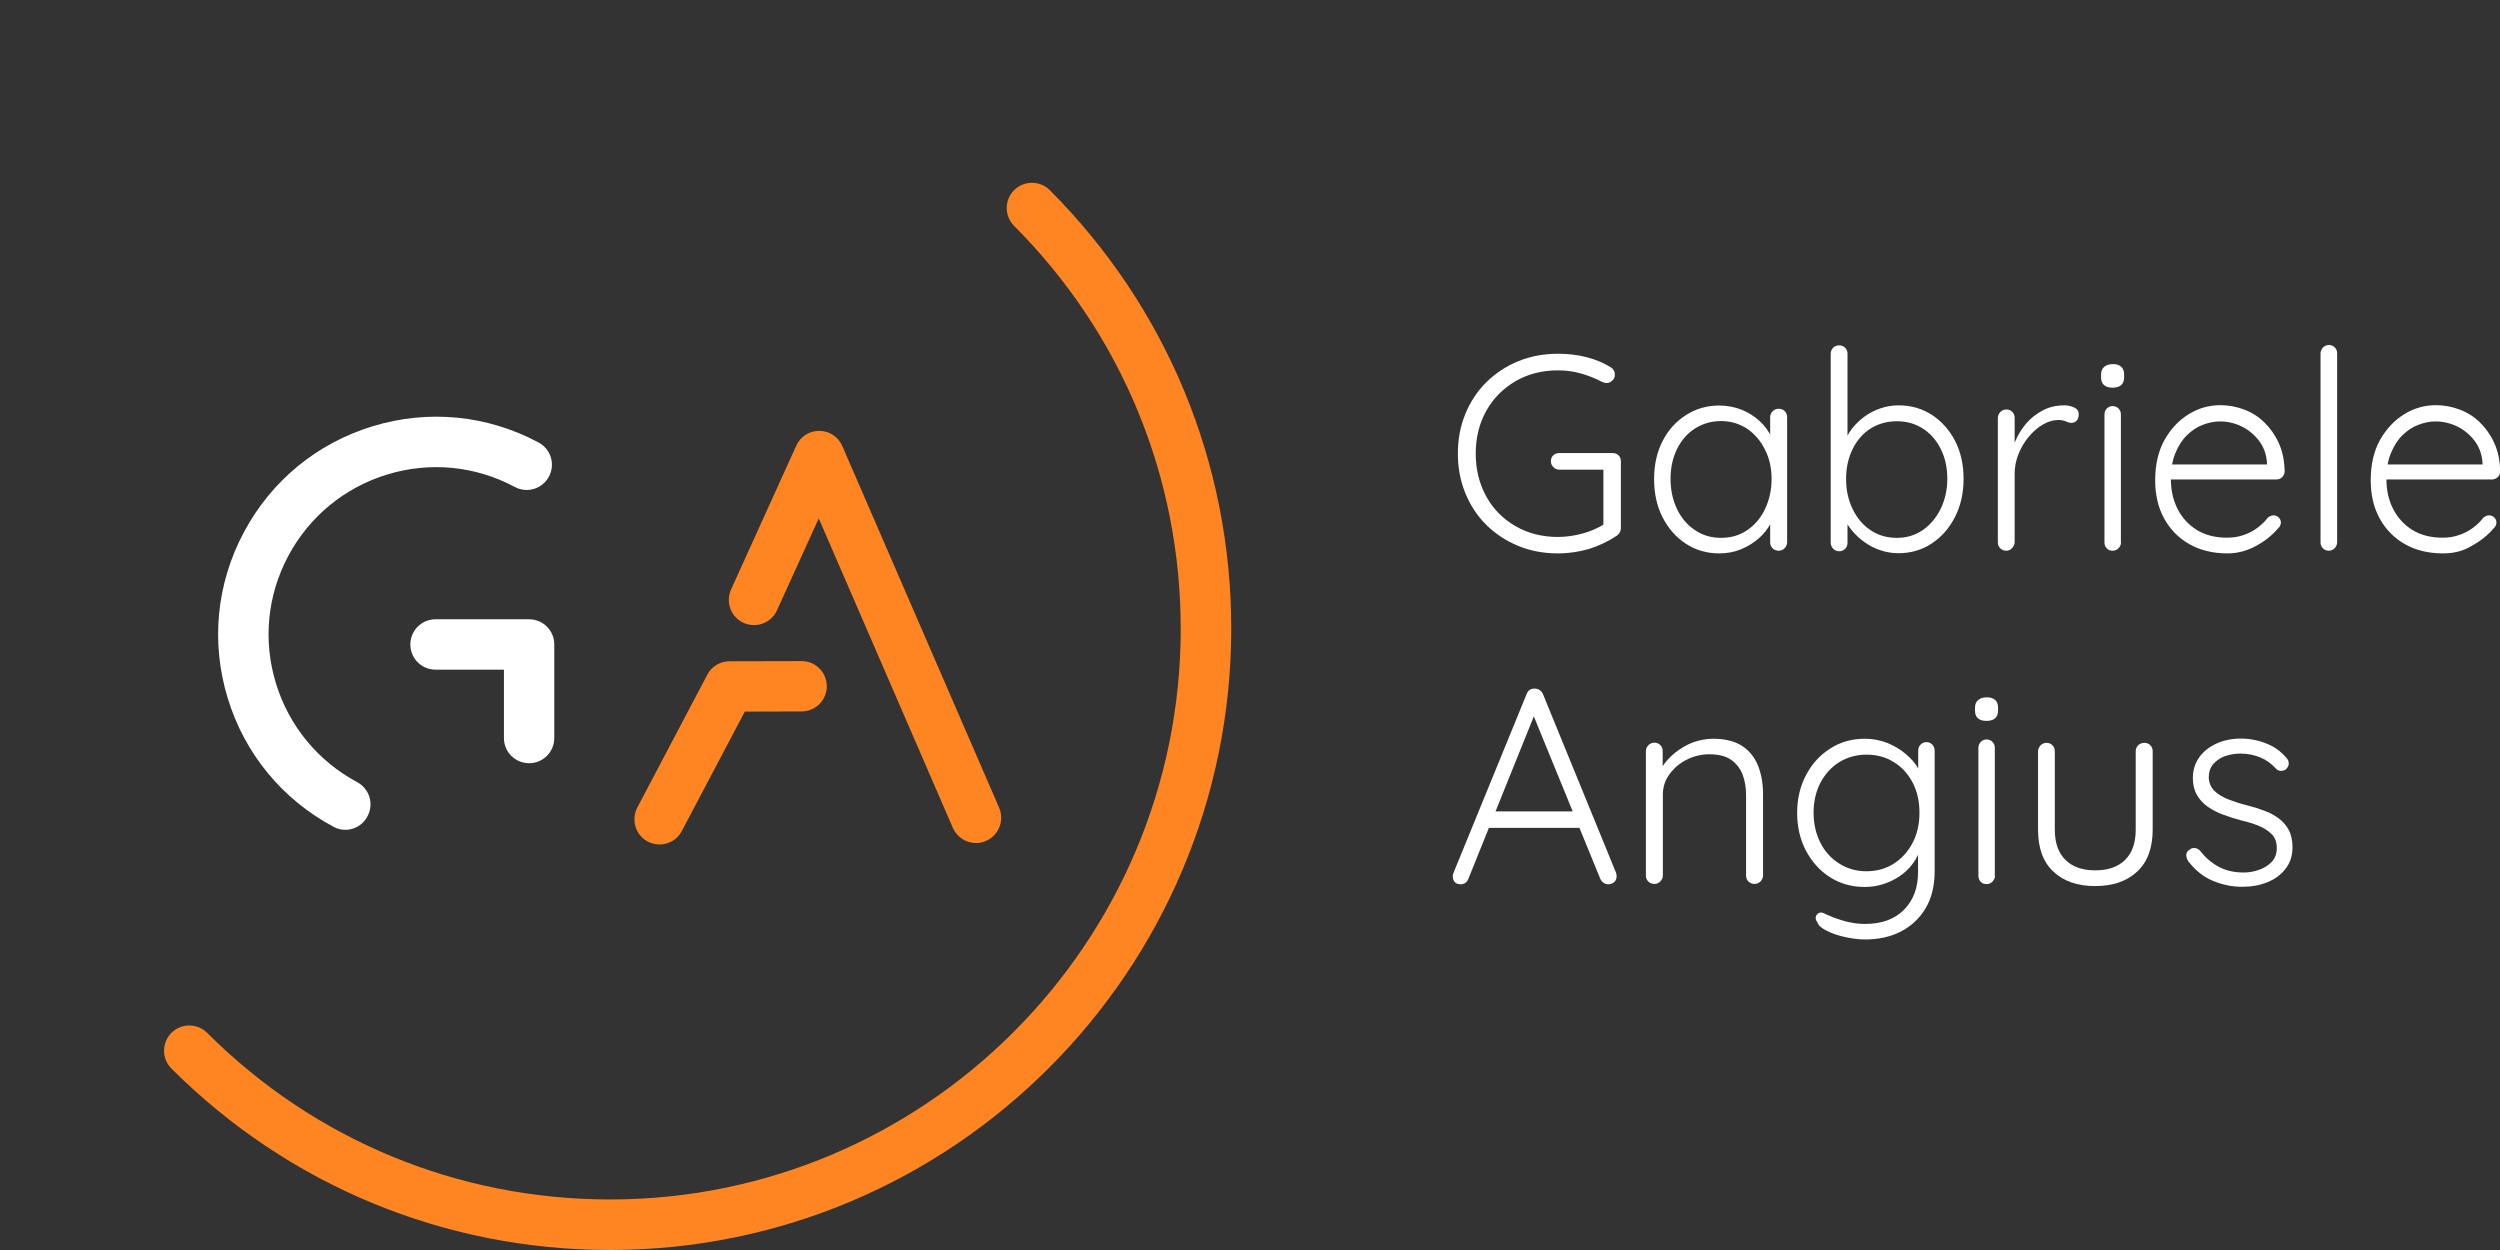 <?xml version="1.0" encoding="utf-8"?>
<!-- Generator: Adobe Illustrator 23.0.0, SVG Export Plug-In . SVG Version: 6.00 Build 0)  -->
<svg version="1.1" id="Livello_1" xmlns="http://www.w3.org/2000/svg" xmlns:xlink="http://www.w3.org/1999/xlink" x="0px" y="0px"
	 viewBox="0 0 140 70" style="enable-background:new 0 0 140 70;" xml:space="preserve">
<rect x="0" y="0" width="140" height="70" fill="#333333" stroke="none"/>
<style type="text/css">
	.st0{fill:#FFFFFF;}
	.st1{fill:#FF8523;}
</style>
<g>
	<path class="st0" d="M87.25,30.99c-0.81,0-1.55-0.14-2.23-0.42c-0.68-0.28-1.27-0.67-1.78-1.17c-0.51-0.5-0.9-1.1-1.18-1.78
		c-0.28-0.68-0.42-1.43-0.42-2.22c0-0.8,0.14-1.54,0.42-2.22c0.28-0.68,0.67-1.28,1.18-1.78c0.51-0.5,1.1-0.89,1.78-1.17
		c0.68-0.28,1.42-0.42,2.23-0.42c0.55,0,1.08,0.06,1.59,0.19c0.51,0.13,0.97,0.32,1.38,0.58c0.07,0.05,0.13,0.11,0.16,0.18
		c0.04,0.07,0.05,0.14,0.05,0.23c0,0.14-0.05,0.25-0.15,0.33c-0.1,0.09-0.2,0.13-0.3,0.13c-0.05,0-0.1-0.01-0.14-0.02
		c-0.04-0.02-0.09-0.03-0.14-0.05c-0.35-0.19-0.74-0.34-1.15-0.46c-0.41-0.12-0.85-0.18-1.31-0.18c-0.89,0-1.69,0.21-2.38,0.61
		c-0.69,0.41-1.24,0.96-1.63,1.66c-0.39,0.7-0.59,1.5-0.59,2.39c0,0.89,0.2,1.69,0.59,2.4c0.39,0.71,0.94,1.26,1.63,1.66
		c0.69,0.4,1.49,0.61,2.38,0.61c0.47,0,0.94-0.07,1.41-0.2c0.47-0.13,0.88-0.32,1.22-0.54l-0.08,0.33v-3.58l0.23,0.22h-2.69
		c-0.14,0-0.25-0.05-0.34-0.14c-0.09-0.09-0.14-0.2-0.14-0.33c0-0.15,0.05-0.26,0.14-0.34c0.09-0.08,0.21-0.12,0.34-0.12h2.96
		c0.15,0,0.26,0.04,0.35,0.13c0.09,0.09,0.13,0.2,0.13,0.33v3.75c0,0.08-0.02,0.16-0.06,0.23c-0.04,0.07-0.1,0.14-0.17,0.19
		c-0.47,0.31-0.98,0.56-1.55,0.74C88.43,30.9,87.85,30.99,87.25,30.99z"/>
	<path class="st0" d="M99.62,22.89c0.13,0,0.25,0.05,0.33,0.14c0.09,0.09,0.13,0.21,0.13,0.34v7c0,0.12-0.05,0.23-0.14,0.33
		c-0.09,0.09-0.2,0.14-0.33,0.14c-0.15,0-0.26-0.05-0.35-0.14c-0.09-0.09-0.13-0.2-0.13-0.33v-1.85l0.28-0.11
		c0,0.28-0.08,0.57-0.24,0.88c-0.16,0.31-0.38,0.59-0.66,0.84c-0.28,0.25-0.61,0.46-0.99,0.62c-0.38,0.16-0.79,0.24-1.24,0.24
		c-0.7,0-1.32-0.18-1.87-0.54c-0.55-0.36-0.99-0.86-1.31-1.49c-0.32-0.63-0.47-1.34-0.47-2.13c0-0.81,0.16-1.52,0.48-2.14
		c0.32-0.62,0.76-1.1,1.31-1.45c0.55-0.35,1.17-0.53,1.85-0.53c0.45,0,0.86,0.08,1.25,0.23c0.39,0.16,0.73,0.37,1.02,0.64
		c0.29,0.27,0.52,0.58,0.68,0.93c0.16,0.35,0.24,0.71,0.24,1.08l-0.33-0.23v-1.98c0-0.13,0.04-0.25,0.13-0.34
		C99.35,22.94,99.47,22.89,99.62,22.89z M96.38,30.12c0.55,0,1.04-0.14,1.46-0.43c0.43-0.29,0.76-0.68,1-1.18
		c0.24-0.5,0.37-1.07,0.37-1.69c0-0.6-0.12-1.15-0.37-1.64c-0.24-0.49-0.58-0.88-1-1.17c-0.43-0.28-0.91-0.43-1.46-0.43
		c-0.54,0-1.02,0.14-1.45,0.41c-0.43,0.27-0.77,0.66-1.01,1.14c-0.24,0.49-0.37,1.05-0.37,1.68c0,0.62,0.12,1.18,0.36,1.69
		c0.24,0.5,0.57,0.9,1,1.18C95.34,29.98,95.83,30.12,96.38,30.12z"/>
	<path class="st0" d="M106.31,22.7c0.71,0,1.33,0.18,1.87,0.53c0.54,0.35,0.98,0.84,1.3,1.45c0.32,0.62,0.48,1.33,0.48,2.14
		c0,0.79-0.16,1.5-0.48,2.13c-0.32,0.63-0.76,1.13-1.31,1.49c-0.55,0.36-1.17,0.54-1.85,0.54c-0.36,0-0.71-0.06-1.03-0.17
		c-0.33-0.11-0.63-0.27-0.89-0.46c-0.27-0.19-0.51-0.42-0.72-0.68c-0.21-0.26-0.37-0.53-0.5-0.82l0.28-0.22v1.76
		c0,0.14-0.04,0.25-0.13,0.34c-0.09,0.09-0.2,0.14-0.33,0.14c-0.14,0-0.25-0.05-0.34-0.14c-0.09-0.09-0.14-0.21-0.14-0.34V19.81
		c0-0.12,0.04-0.23,0.13-0.33c0.09-0.09,0.2-0.14,0.35-0.14c0.13,0,0.25,0.05,0.33,0.14c0.09,0.09,0.13,0.2,0.13,0.33v5.21
		l-0.22-0.12c0.1-0.32,0.26-0.61,0.46-0.88c0.2-0.26,0.44-0.49,0.71-0.69c0.27-0.2,0.57-0.35,0.89-0.46
		C105.62,22.76,105.95,22.7,106.31,22.7z M106.23,23.59c-0.56,0-1.05,0.14-1.48,0.41c-0.43,0.27-0.76,0.66-1,1.14
		c-0.24,0.49-0.37,1.05-0.37,1.68c0,0.62,0.12,1.18,0.37,1.69c0.24,0.5,0.58,0.9,1,1.18c0.43,0.29,0.92,0.43,1.48,0.43
		c0.55,0,1.03-0.15,1.45-0.44c0.42-0.29,0.75-0.69,1-1.19c0.24-0.5,0.37-1.06,0.37-1.67c0-0.63-0.12-1.19-0.37-1.68
		c-0.24-0.49-0.58-0.87-1-1.14C107.26,23.73,106.78,23.59,106.23,23.59z"/>
	<path class="st0" d="M112.36,30.84c-0.15,0-0.26-0.05-0.35-0.14c-0.09-0.09-0.13-0.2-0.13-0.33V23.4c0-0.12,0.05-0.23,0.14-0.33
		c0.09-0.09,0.21-0.14,0.34-0.14c0.13,0,0.25,0.05,0.33,0.14c0.09,0.09,0.13,0.2,0.13,0.33v2.33l-0.23,0.05
		c0.03-0.36,0.12-0.72,0.27-1.08c0.15-0.36,0.36-0.69,0.61-0.99c0.26-0.3,0.57-0.54,0.93-0.73c0.36-0.19,0.76-0.28,1.21-0.28
		c0.19,0,0.37,0.04,0.54,0.12c0.18,0.08,0.26,0.21,0.26,0.38c0,0.16-0.04,0.27-0.12,0.36c-0.08,0.08-0.18,0.12-0.3,0.12
		c-0.09,0-0.19-0.03-0.3-0.08c-0.11-0.05-0.25-0.08-0.43-0.08c-0.29,0-0.58,0.09-0.87,0.26c-0.29,0.17-0.55,0.4-0.79,0.69
		c-0.24,0.29-0.43,0.61-0.57,0.97c-0.14,0.36-0.21,0.72-0.21,1.08v3.84c0,0.12-0.05,0.23-0.14,0.33
		C112.59,30.79,112.48,30.84,112.36,30.84z"/>
	<path class="st0" d="M118.31,21.71c-0.22,0-0.38-0.05-0.49-0.15c-0.11-0.1-0.16-0.24-0.16-0.43v-0.16c0-0.19,0.06-0.33,0.18-0.43
		c0.12-0.1,0.28-0.15,0.49-0.15c0.2,0,0.35,0.05,0.46,0.15c0.11,0.1,0.16,0.24,0.16,0.43v0.16c0,0.19-0.05,0.33-0.16,0.43
		C118.68,21.66,118.52,21.71,118.31,21.71z M118.78,30.37c0,0.12-0.05,0.23-0.14,0.33c-0.09,0.09-0.2,0.14-0.33,0.14
		c-0.15,0-0.26-0.05-0.34-0.14c-0.08-0.09-0.12-0.2-0.12-0.33v-7.16c0-0.12,0.04-0.23,0.13-0.33c0.09-0.09,0.2-0.14,0.33-0.14
		c0.13,0,0.25,0.05,0.33,0.14c0.09,0.09,0.13,0.2,0.13,0.33V30.37z"/>
	<path class="st0" d="M124.74,30.99c-0.81,0-1.52-0.17-2.12-0.51c-0.61-0.34-1.08-0.82-1.42-1.43c-0.34-0.61-0.51-1.33-0.51-2.15
		c0-0.88,0.17-1.63,0.52-2.26c0.35-0.62,0.8-1.1,1.35-1.44c0.55-0.34,1.14-0.51,1.77-0.51c0.46,0,0.9,0.08,1.33,0.24
		c0.43,0.16,0.81,0.4,1.14,0.72c0.33,0.32,0.6,0.7,0.81,1.16c0.21,0.46,0.32,0.99,0.33,1.59c0,0.12-0.05,0.23-0.14,0.32
		c-0.09,0.09-0.2,0.13-0.33,0.13h-6.24l-0.19-0.84h6.11l-0.2,0.19v-0.31c-0.04-0.49-0.2-0.9-0.47-1.24
		c-0.27-0.34-0.59-0.6-0.97-0.78c-0.38-0.18-0.78-0.27-1.19-0.27c-0.31,0-0.63,0.06-0.96,0.19c-0.33,0.12-0.62,0.32-0.89,0.58
		s-0.48,0.6-0.65,1.01c-0.17,0.41-0.25,0.89-0.25,1.45c0,0.61,0.12,1.17,0.37,1.66c0.25,0.5,0.61,0.89,1.07,1.18
		c0.47,0.29,1.03,0.44,1.7,0.44c0.35,0,0.67-0.05,0.96-0.16c0.29-0.1,0.55-0.24,0.77-0.41c0.22-0.17,0.41-0.35,0.55-0.54
		c0.1-0.09,0.21-0.14,0.33-0.14c0.11,0,0.21,0.04,0.29,0.12c0.08,0.08,0.12,0.18,0.12,0.28c0,0.12-0.05,0.23-0.16,0.33
		c-0.31,0.37-0.72,0.7-1.21,0.97S125.33,30.99,124.74,30.99z"/>
	<path class="st0" d="M130.88,30.37c0,0.12-0.05,0.23-0.14,0.33c-0.09,0.09-0.2,0.14-0.33,0.14c-0.14,0-0.25-0.05-0.33-0.14
		c-0.09-0.09-0.13-0.2-0.13-0.33V19.79c0-0.12,0.05-0.23,0.14-0.33c0.09-0.09,0.2-0.14,0.33-0.14c0.13,0,0.25,0.05,0.33,0.14
		c0.09,0.09,0.13,0.2,0.13,0.33V30.37z"/>
	<path class="st0" d="M136.81,30.99c-0.81,0-1.52-0.17-2.12-0.51c-0.61-0.34-1.08-0.82-1.42-1.43c-0.34-0.61-0.51-1.33-0.51-2.15
		c0-0.88,0.17-1.63,0.52-2.26c0.35-0.62,0.8-1.1,1.35-1.44c0.55-0.34,1.14-0.51,1.77-0.51c0.46,0,0.9,0.08,1.33,0.24
		c0.43,0.16,0.81,0.4,1.14,0.72c0.33,0.32,0.6,0.7,0.81,1.16s0.32,0.99,0.33,1.59c0,0.12-0.05,0.23-0.14,0.32
		c-0.09,0.09-0.2,0.13-0.33,0.13h-6.24l-0.19-0.84h6.11l-0.2,0.19v-0.31c-0.04-0.49-0.2-0.9-0.47-1.24
		c-0.27-0.34-0.59-0.6-0.97-0.78c-0.38-0.18-0.78-0.27-1.19-0.27c-0.31,0-0.63,0.06-0.96,0.19c-0.33,0.12-0.62,0.32-0.89,0.58
		s-0.48,0.6-0.65,1.01c-0.17,0.41-0.25,0.89-0.25,1.45c0,0.61,0.12,1.17,0.37,1.66s0.61,0.89,1.07,1.18
		c0.47,0.29,1.03,0.44,1.7,0.44c0.35,0,0.67-0.05,0.96-0.16c0.29-0.1,0.55-0.24,0.77-0.41c0.22-0.17,0.41-0.35,0.55-0.54
		c0.1-0.09,0.21-0.14,0.33-0.14s0.21,0.04,0.29,0.12c0.08,0.08,0.12,0.18,0.12,0.28c0,0.12-0.05,0.23-0.16,0.33
		c-0.31,0.37-0.72,0.7-1.21,0.97C137.95,30.86,137.4,30.99,136.81,30.99z"/>
	<path class="st0" d="M86.01,39.83l-3.78,9.38c-0.04,0.1-0.1,0.18-0.17,0.23c-0.07,0.05-0.16,0.08-0.25,0.08
		c-0.16,0-0.27-0.04-0.34-0.12c-0.07-0.08-0.11-0.17-0.11-0.29c-0.01-0.05-0.01-0.11,0.02-0.19l4.11-10.05
		c0.04-0.11,0.1-0.19,0.18-0.24c0.08-0.05,0.17-0.07,0.27-0.07c0.11,0,0.21,0.03,0.29,0.09c0.08,0.06,0.14,0.13,0.18,0.23l4.09,10
		c0.02,0.06,0.03,0.12,0.03,0.19c0,0.15-0.05,0.26-0.14,0.33c-0.09,0.08-0.2,0.12-0.33,0.12c-0.1,0-0.19-0.03-0.27-0.09
		c-0.08-0.06-0.14-0.13-0.18-0.23l-3.87-9.46L86.01,39.83z M83.13,46.36l0.39-0.92h4.82l0.19,0.92H83.13z"/>
	<path class="st0" d="M95.93,41.37c0.68,0,1.23,0.14,1.64,0.41c0.41,0.27,0.7,0.65,0.89,1.12c0.18,0.47,0.27,0.99,0.27,1.56v4.57
		c0,0.12-0.05,0.23-0.14,0.33c-0.09,0.09-0.2,0.14-0.33,0.14c-0.15,0-0.26-0.05-0.35-0.14c-0.09-0.09-0.13-0.2-0.13-0.33v-4.53
		c0-0.41-0.07-0.79-0.2-1.14c-0.14-0.34-0.35-0.61-0.65-0.82c-0.3-0.2-0.7-0.3-1.2-0.3c-0.45,0-0.87,0.1-1.27,0.3
		c-0.4,0.2-0.72,0.47-0.97,0.82c-0.25,0.34-0.37,0.72-0.37,1.14v4.53c0,0.12-0.05,0.23-0.14,0.33c-0.09,0.09-0.2,0.14-0.33,0.14
		c-0.15,0-0.26-0.05-0.35-0.14c-0.09-0.09-0.13-0.2-0.13-0.33v-6.97c0-0.12,0.05-0.23,0.14-0.33c0.09-0.09,0.21-0.14,0.34-0.14
		c0.13,0,0.25,0.05,0.33,0.14c0.09,0.09,0.13,0.2,0.13,0.33v1.31l-0.36,0.56c0.02-0.33,0.13-0.65,0.32-0.96
		c0.19-0.31,0.44-0.58,0.74-0.82c0.3-0.24,0.64-0.44,1-0.58C95.19,41.44,95.56,41.37,95.93,41.37z"/>
	<path class="st0" d="M104.42,41.37c0.46,0,0.88,0.08,1.28,0.24c0.39,0.16,0.74,0.37,1.03,0.62c0.3,0.25,0.53,0.52,0.69,0.81
		c0.17,0.29,0.25,0.56,0.25,0.82l-0.25-0.37v-1.45c0-0.13,0.04-0.25,0.13-0.34c0.09-0.09,0.2-0.14,0.33-0.14
		c0.13,0,0.25,0.05,0.33,0.14c0.09,0.09,0.13,0.21,0.13,0.34v6.75c0,0.82-0.17,1.51-0.51,2.08c-0.34,0.57-0.81,1-1.39,1.3
		c-0.59,0.3-1.25,0.44-2,0.44c-0.36,0-0.74-0.05-1.14-0.14c-0.4-0.09-0.74-0.21-1.03-0.36c-0.29-0.15-0.45-0.3-0.49-0.45
		c-0.07-0.09-0.11-0.18-0.1-0.27c0-0.09,0.04-0.16,0.12-0.23c0.1-0.07,0.22-0.08,0.33-0.02c0.12,0.06,0.29,0.13,0.52,0.23
		c0.09,0.03,0.23,0.08,0.41,0.14c0.18,0.06,0.39,0.12,0.64,0.16c0.24,0.05,0.49,0.07,0.75,0.07c0.93,0,1.66-0.27,2.18-0.8
		c0.52-0.53,0.78-1.23,0.78-2.09v-1.49l0.16,0.05c-0.09,0.36-0.25,0.68-0.46,0.96c-0.21,0.28-0.46,0.52-0.75,0.71
		c-0.29,0.19-0.6,0.34-0.93,0.44c-0.33,0.1-0.66,0.15-1,0.15c-0.73,0-1.37-0.18-1.94-0.54c-0.57-0.36-1.02-0.86-1.35-1.48
		c-0.33-0.62-0.5-1.33-0.5-2.13c0-0.79,0.17-1.5,0.5-2.12c0.33-0.63,0.78-1.12,1.35-1.48C103.06,41.55,103.71,41.37,104.42,41.37z
		 M104.52,42.26c-0.56,0-1.07,0.14-1.52,0.42c-0.45,0.28-0.8,0.67-1.06,1.16c-0.25,0.49-0.38,1.05-0.38,1.67s0.13,1.18,0.38,1.68
		s0.61,0.89,1.06,1.17c0.45,0.29,0.96,0.43,1.52,0.43c0.57,0,1.08-0.14,1.52-0.42c0.45-0.28,0.8-0.67,1.06-1.16s0.39-1.06,0.39-1.7
		c0-0.64-0.13-1.21-0.39-1.7c-0.26-0.49-0.61-0.87-1.06-1.14C105.6,42.39,105.09,42.26,104.52,42.26z"/>
	<path class="st0" d="M111.25,40.37c-0.22,0-0.38-0.05-0.49-0.15c-0.11-0.1-0.16-0.24-0.16-0.43v-0.16c0-0.19,0.06-0.33,0.18-0.43
		c0.12-0.1,0.28-0.15,0.49-0.15c0.2,0,0.35,0.05,0.46,0.15c0.11,0.1,0.16,0.24,0.16,0.43v0.16c0,0.19-0.05,0.33-0.16,0.43
		C111.62,40.32,111.46,40.37,111.25,40.37z M111.72,49.04c0,0.12-0.05,0.23-0.14,0.33c-0.09,0.09-0.2,0.14-0.33,0.14
		c-0.15,0-0.26-0.05-0.34-0.14c-0.08-0.09-0.12-0.2-0.12-0.33v-7.16c0-0.12,0.04-0.23,0.13-0.33c0.09-0.09,0.2-0.14,0.33-0.14
		s0.25,0.05,0.33,0.14c0.09,0.09,0.13,0.2,0.13,0.33V49.04z"/>
	<path class="st0" d="M120.09,41.6c0.13,0,0.25,0.05,0.33,0.14c0.09,0.09,0.13,0.2,0.13,0.33v4.39c0,1.03-0.29,1.81-0.87,2.35
		c-0.58,0.54-1.36,0.81-2.35,0.81c-0.99,0-1.77-0.27-2.34-0.81c-0.58-0.54-0.86-1.32-0.86-2.35v-4.39c0-0.12,0.05-0.23,0.14-0.33
		c0.09-0.09,0.21-0.14,0.34-0.14s0.25,0.05,0.33,0.14c0.09,0.09,0.13,0.2,0.13,0.33v4.39c0,0.75,0.2,1.31,0.6,1.7
		c0.4,0.39,0.95,0.58,1.66,0.58c0.72,0,1.27-0.19,1.67-0.58c0.4-0.39,0.6-0.96,0.6-1.7v-4.39c0-0.12,0.04-0.23,0.13-0.33
		C119.83,41.65,119.94,41.6,120.09,41.6z"/>
	<path class="st0" d="M122.55,48.24c-0.08-0.12-0.12-0.25-0.12-0.37c0.01-0.12,0.07-0.22,0.19-0.29c0.08-0.07,0.18-0.1,0.29-0.09
		c0.11,0.01,0.21,0.06,0.3,0.16c0.28,0.36,0.62,0.66,1.02,0.88c0.4,0.22,0.87,0.33,1.42,0.33c0.29,0,0.58-0.05,0.86-0.15
		c0.28-0.1,0.52-0.25,0.71-0.45s0.28-0.46,0.28-0.77c0-0.32-0.09-0.58-0.28-0.77c-0.19-0.19-0.43-0.35-0.72-0.47
		c-0.3-0.12-0.61-0.22-0.96-0.3c-0.35-0.09-0.69-0.2-1.02-0.32c-0.33-0.12-0.62-0.27-0.88-0.45c-0.26-0.18-0.46-0.4-0.61-0.66
		c-0.15-0.26-0.23-0.58-0.23-0.95c0-0.44,0.12-0.82,0.35-1.15c0.23-0.33,0.56-0.59,0.97-0.78c0.41-0.19,0.88-0.28,1.38-0.28
		c0.27,0,0.55,0.03,0.86,0.1c0.3,0.07,0.6,0.18,0.89,0.33c0.29,0.16,0.55,0.37,0.78,0.64c0.09,0.09,0.14,0.2,0.14,0.32
		c0,0.12-0.05,0.23-0.16,0.33c-0.08,0.06-0.18,0.09-0.29,0.09c-0.11-0.01-0.2-0.05-0.27-0.13c-0.25-0.28-0.54-0.49-0.89-0.63
		c-0.34-0.14-0.71-0.21-1.1-0.21c-0.3,0-0.58,0.05-0.85,0.14c-0.26,0.09-0.48,0.24-0.66,0.44c-0.18,0.2-0.26,0.46-0.26,0.78
		c0.02,0.3,0.13,0.54,0.32,0.73c0.19,0.19,0.45,0.34,0.76,0.47c0.32,0.12,0.67,0.24,1.07,0.34c0.33,0.08,0.65,0.18,0.96,0.3
		c0.31,0.11,0.58,0.26,0.81,0.43c0.23,0.17,0.42,0.39,0.56,0.65c0.14,0.26,0.21,0.59,0.21,0.98c0,0.46-0.13,0.85-0.38,1.18
		c-0.25,0.33-0.59,0.59-1.02,0.76c-0.43,0.18-0.9,0.26-1.42,0.26c-0.56,0-1.1-0.11-1.63-0.33
		C123.41,49.12,122.95,48.75,122.55,48.24z"/>
</g>
<g>
	<g>
		<g>
			<path class="st1" d="M54.66,47.21c-0.55,0-1.07-0.32-1.3-0.85l-7.51-17.33l-2.34,5.15c-0.32,0.71-1.16,1.02-1.87,0.7
				c-0.71-0.32-1.02-1.16-0.7-1.87l3.65-8.05c0.23-0.51,0.73-0.84,1.3-0.83c0.56,0,1.06,0.34,1.28,0.85l8.78,20.25
				c0.31,0.72-0.02,1.55-0.73,1.86C55.04,47.17,54.85,47.21,54.66,47.21z"/>
		</g>
		<g>
			<path class="st1" d="M36.94,47.29c-0.22,0-0.45-0.05-0.66-0.16c-0.69-0.36-0.95-1.22-0.59-1.91l3.92-7.44
				c0.24-0.46,0.72-0.75,1.25-0.75l4.03-0.01c0,0,0,0,0,0c0.78,0,1.41,0.63,1.41,1.41c0,0.78-0.63,1.41-1.41,1.41l-3.18,0.01
				l-3.53,6.69C37.93,47.02,37.44,47.29,36.94,47.29z"/>
		</g>
	</g>
	<g>
		<g>
			<path class="st0" d="M29.63,42.74c-0.78,0-1.41-0.63-1.41-1.41V37.5h-3.83c-0.78,0-1.41-0.63-1.41-1.41s0.63-1.41,1.41-1.41h5.24
				c0.78,0,1.41,0.63,1.41,1.41v5.24C31.04,42.11,30.41,42.74,29.63,42.74z"/>
		</g>
		<g>
			<path class="st0" d="M19.34,46.47c-0.22,0-0.45-0.05-0.66-0.17c-2.87-1.53-4.98-4.09-5.93-7.21c-0.95-3.12-0.63-6.41,0.91-9.29
				c1.53-2.87,4.09-4.98,7.21-5.93c3.12-0.95,6.41-0.63,9.29,0.91c0.69,0.37,0.95,1.22,0.58,1.91c-0.37,0.69-1.22,0.95-1.91,0.58
				c-2.21-1.18-4.74-1.43-7.14-0.7c-2.39,0.73-4.36,2.35-5.54,4.55c-1.18,2.21-1.43,4.74-0.7,7.14c0.73,2.39,2.35,4.36,4.55,5.54
				c0.69,0.37,0.95,1.22,0.58,1.91C20.33,46.2,19.84,46.47,19.34,46.47z"/>
		</g>
	</g>
	<g>
		<path class="st1" d="M34.16,70c-9.27,0-18-3.61-24.56-10.16c-0.55-0.55-0.55-1.45,0-2c0.55-0.55,1.45-0.55,2,0
			c6.03,6.02,14.05,9.33,22.57,9.33c17.62,0,31.95-14.33,31.95-31.95c0-8.52-3.31-16.53-9.33-22.57c-0.55-0.55-0.55-1.45,0-2
			c0.55-0.55,1.45-0.55,2,0c6.55,6.57,10.16,15.29,10.16,24.56C68.94,54.4,53.34,70,34.16,70z"/>
	</g>
</g>
</svg>
